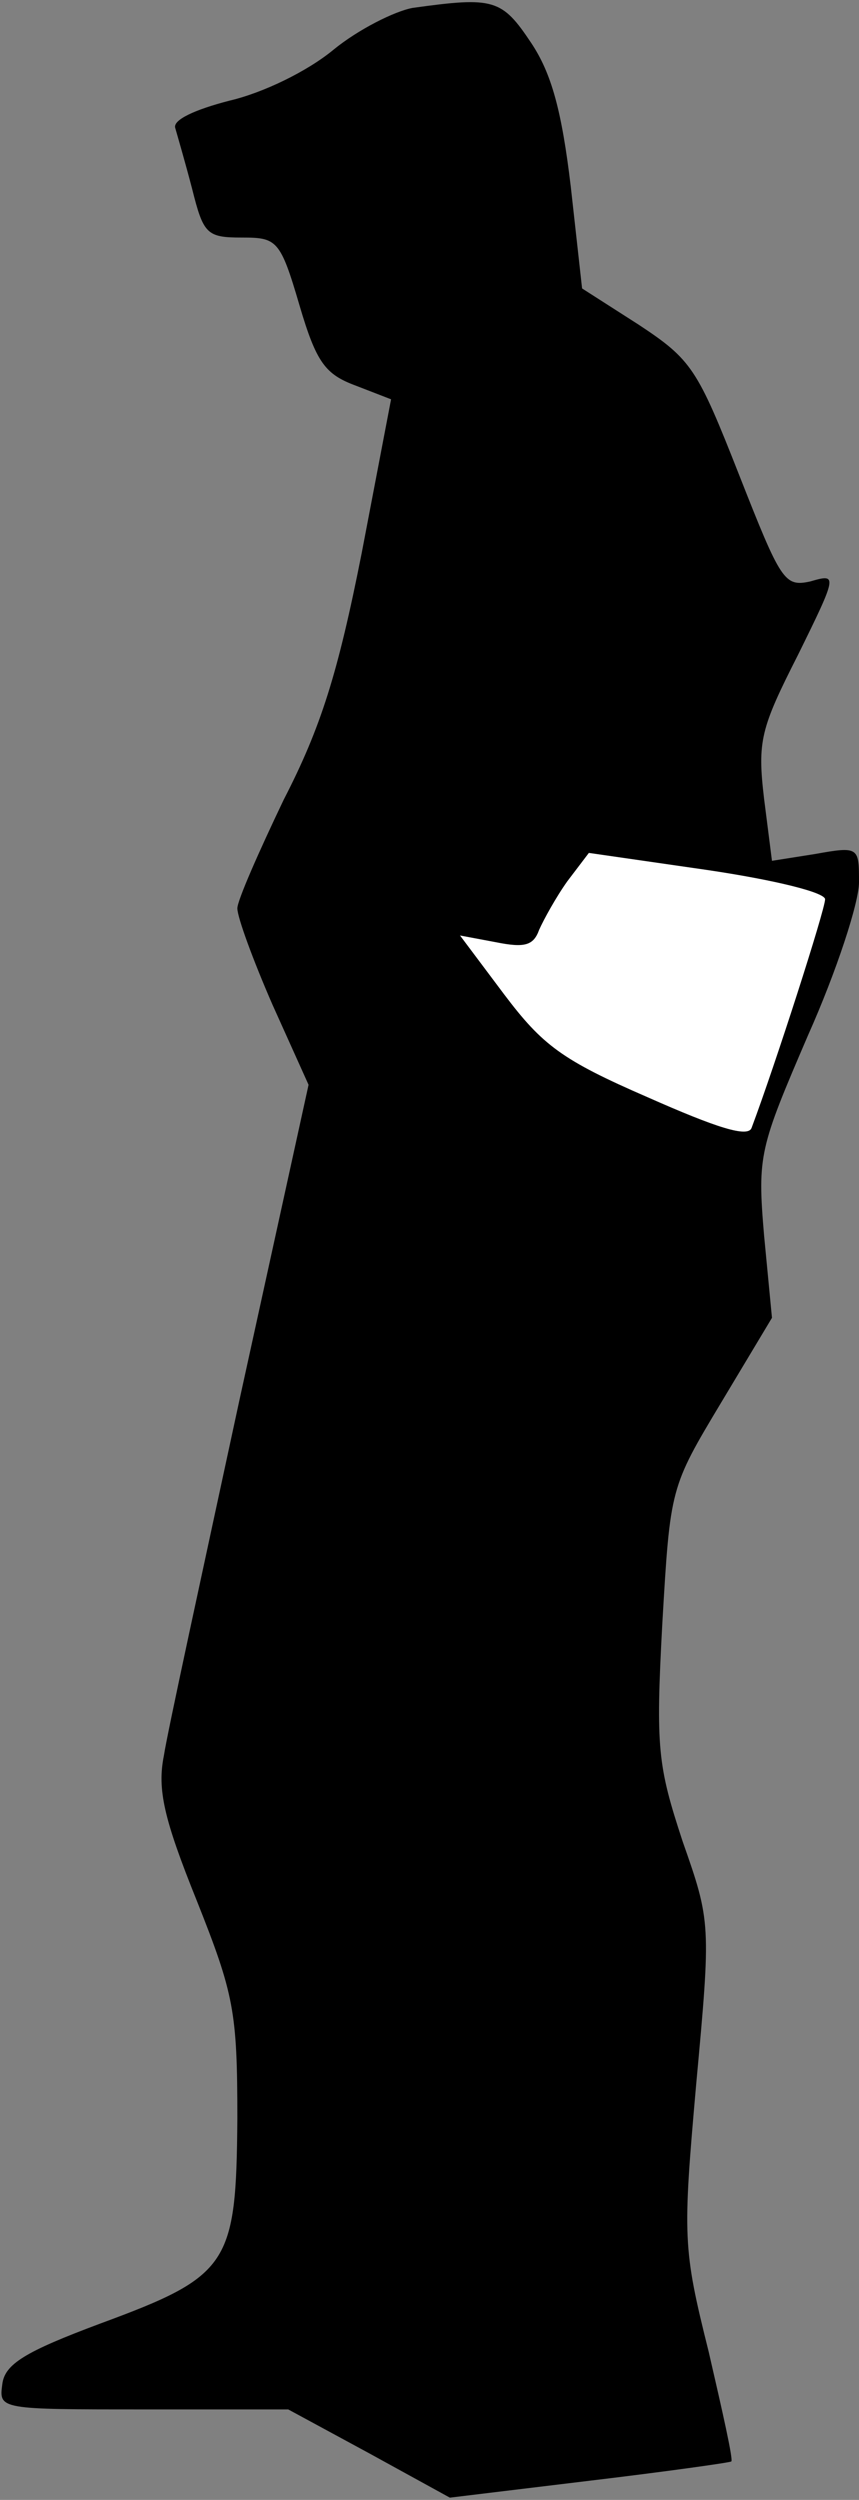 <?xml version="1.0" standalone="no"?>
<!DOCTYPE svg PUBLIC "-//W3C//DTD SVG 20010904//EN"
 "http://www.w3.org/TR/2001/REC-SVG-20010904/DTD/svg10.dtd">
<svg version="1.0" xmlns="http://www.w3.org/2000/svg"
 width="76pt" height="221pt" viewBox="0 0 76 221"
 preserveAspectRatio="xMidYMid meet">
<rect x="0" y="0" width="76" height="221" fill="#808080" stroke="none"/>
<g transform="translate(0,221) scale(0.1,-0.1)"
fill="#000000" stroke="none">
<path fill="#000000" stroke="none" d="M365 2203 c-16 -3 -48 -19 -70 -37 -23
-19 -62 -38 -92 -45 -31 -8 -50 -17 -48 -24 2 -7 9 -31 15 -54 10 -40 13 -43
44 -43 31 0 34 -2 51 -60 15 -51 23 -61 50 -71 l31 -12 -26 -136 c-21 -106
-36 -154 -69 -218 -22 -46 -41 -89 -41 -96 0 -8 14 -46 31 -85 l32 -71 -61
-278 c-33 -153 -64 -295 -67 -315 -6 -30 0 -56 29 -128 33 -83 36 -98 36 -193
-1 -129 -7 -139 -121 -181 -67 -25 -85 -36 -87 -54 -3 -22 -2 -22 125 -22
l128 0 72 -39 71 -39 124 15 c67 8 124 16 125 17 2 1 -8 45 -20 97 -23 92 -23
101 -11 237 13 141 13 143 -12 214 -22 67 -24 82 -18 193 7 120 7 120 52 195
l45 75 -7 73 c-6 71 -4 77 39 177 25 56 45 117 45 135 0 31 0 32 -39 25 l-38
-6 -7 55 c-6 51 -3 62 30 127 35 71 35 72 11 65 -23 -5 -26 0 -63 94 -37 94
-42 102 -89 133 l-50 32 -10 90 c-8 67 -17 100 -35 127 -26 39 -33 41 -105 31z"/>
<path fill="#ffffff" stroke="none" d="M730 1415 c0 -9 -44 -146 -65 -202 -3
-9 -31 0 -92 27 -76 33 -93 46 -127 91 l-39 52 32 -6 c25 -5 33 -3 38 11 4 9
15 29 25 43 l19 25 104 -15 c61 -9 105 -20 105 -26z"/>
</g>
</svg>
